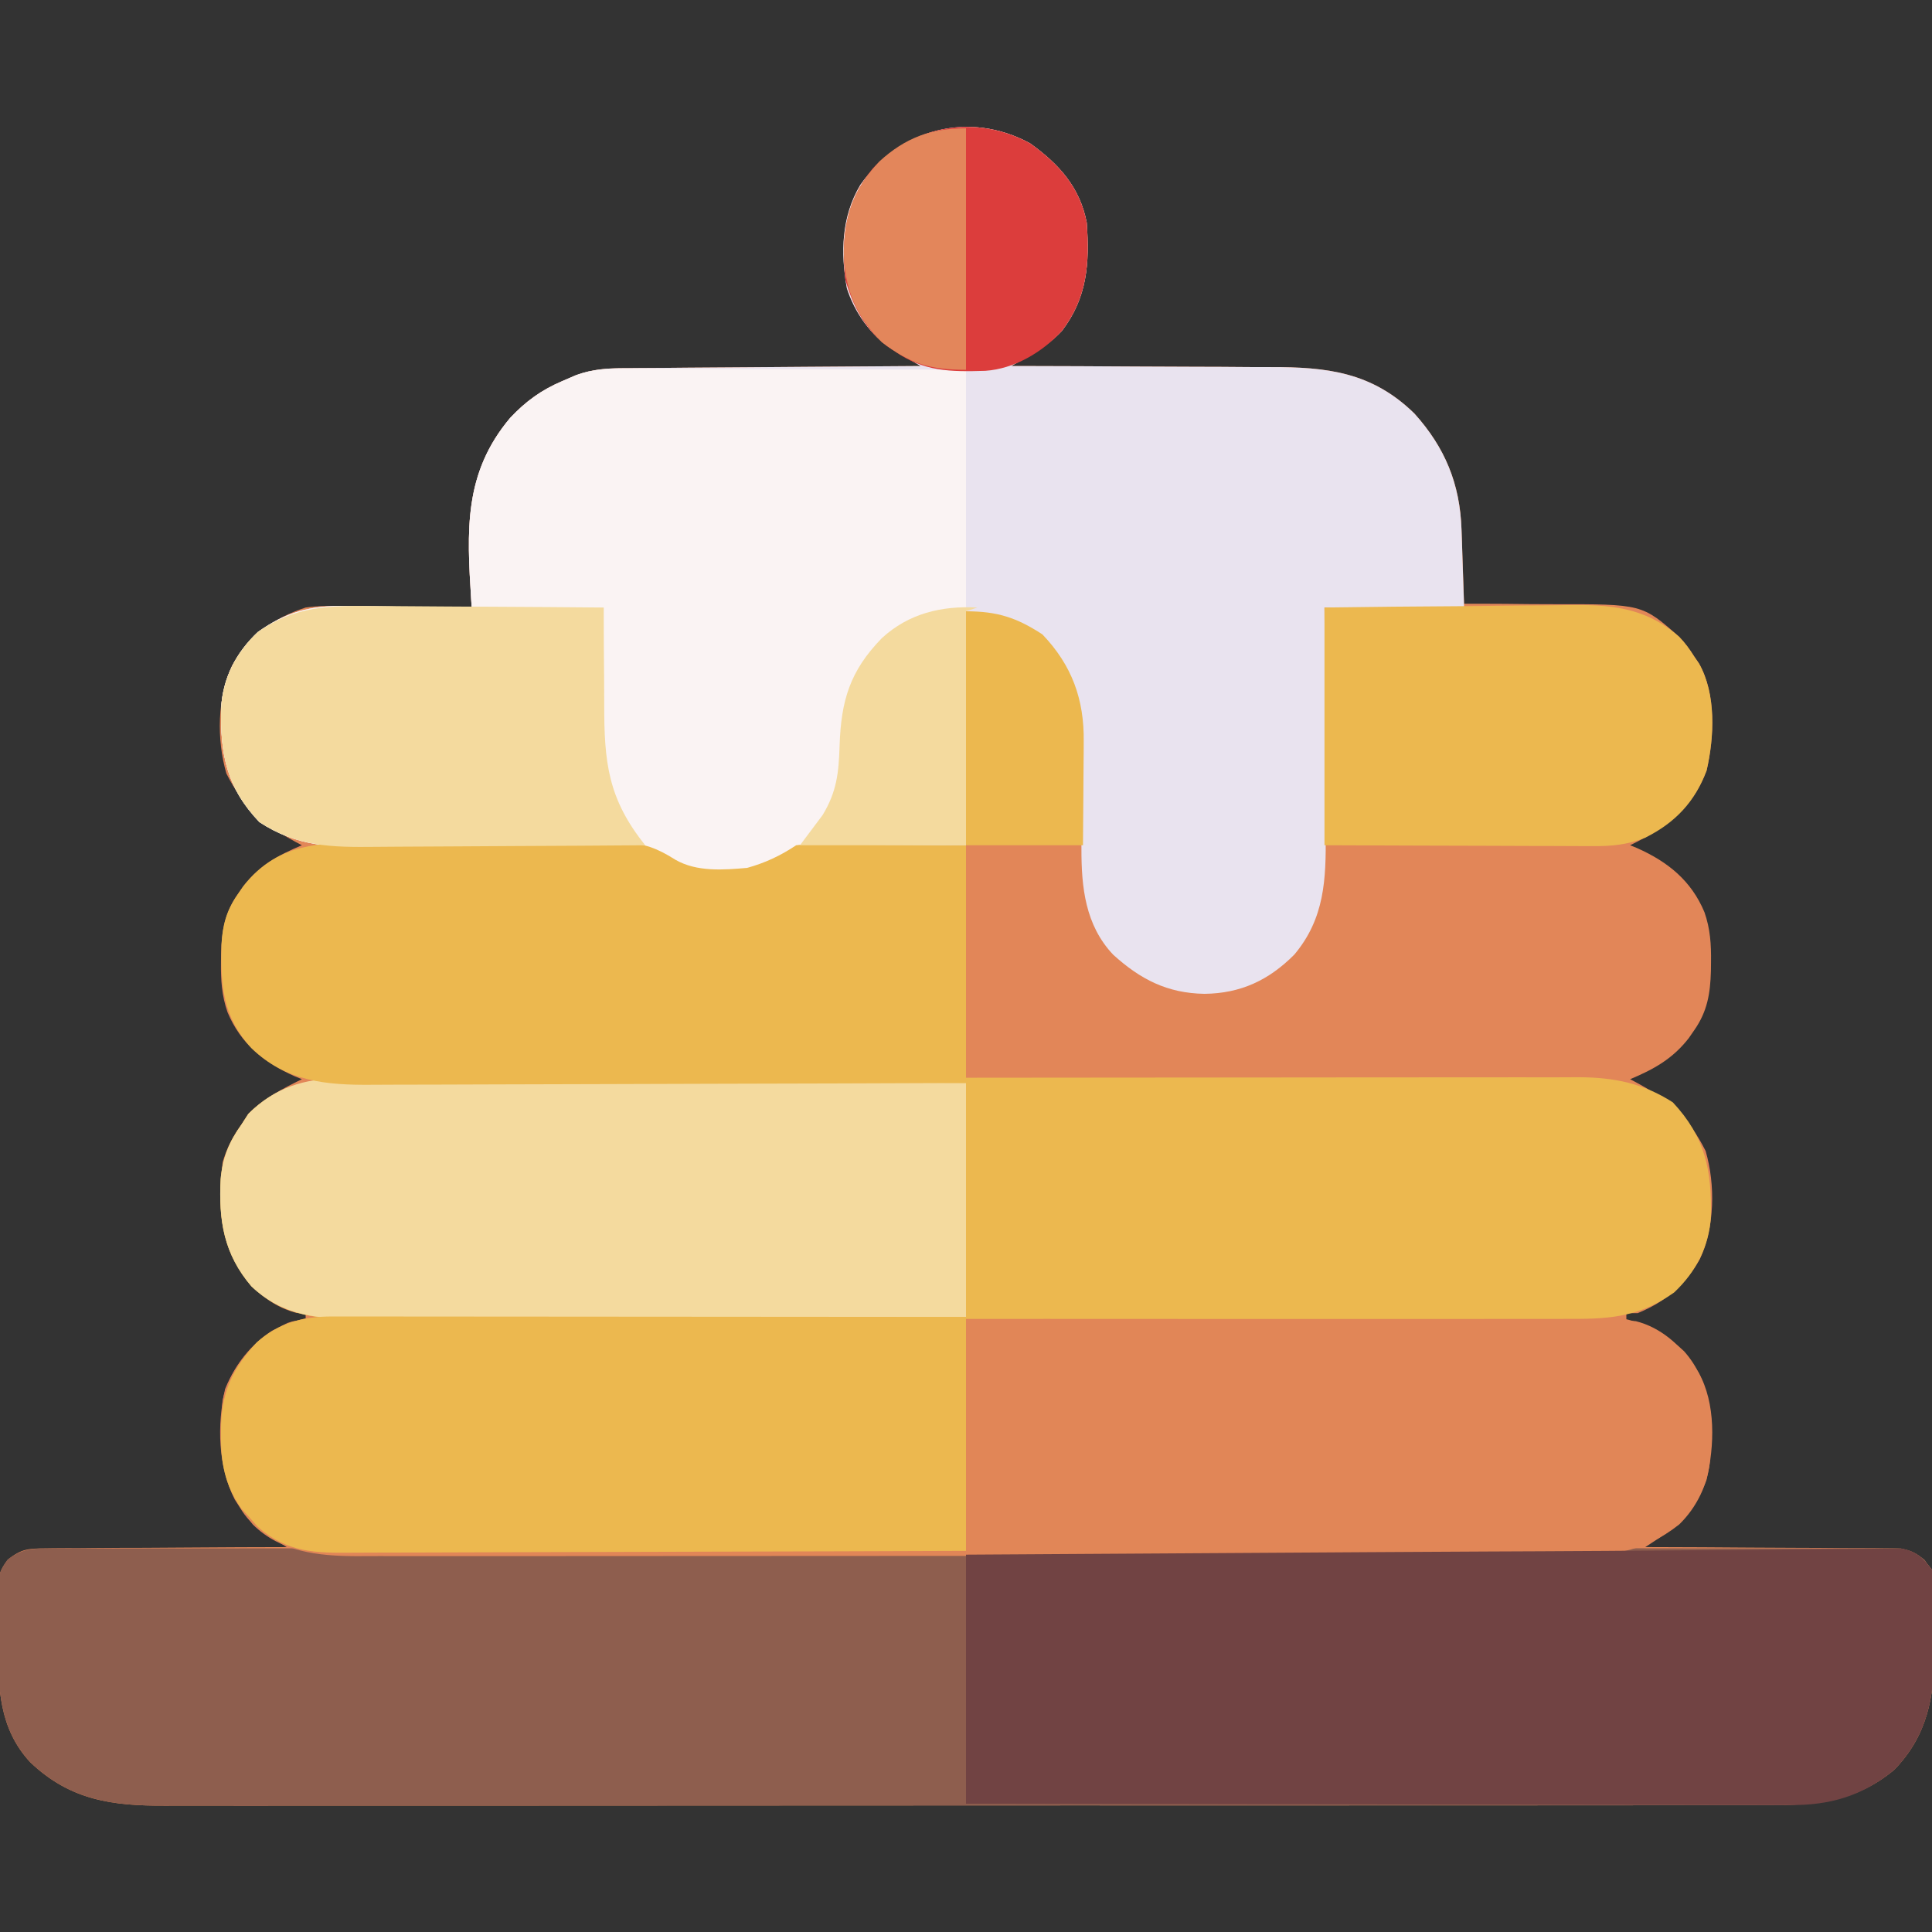 <?xml version="1.0" encoding="UTF-8"?>
<svg version="1.1" xmlns="http://www.w3.org/2000/svg" width="512" height="512">
<rect width="100%" height="100%" fill="#333333" stroke="none"/>
<path d="M0 0 C7.626 5.475 13.171 11.572 15 21 C15.776 31.81 15.152 40.893 8.375 49.75 C5.794 52.491 3.034 54.308 -0.211 56.203 C-1.109 56.731 -2.006 57.258 -2.931 57.802 C-3.614 58.197 -4.297 58.593 -5 59 C-3.951 59.001 -2.903 59.003 -1.823 59.004 C8.107 59.021 18.036 59.064 27.965 59.132 C33.069 59.166 38.172 59.191 43.276 59.196 C48.211 59.2 53.145 59.229 58.079 59.273 C59.952 59.286 61.825 59.291 63.699 59.286 C78.664 59.258 90.596 60.595 101.844 71.605 C109.891 80.542 113.901 90.134 114.316 102.176 C114.358 103.333 114.4 104.49 114.443 105.682 C114.483 106.88 114.522 108.078 114.562 109.312 C114.606 110.53 114.649 111.748 114.693 113.002 C114.799 116.001 114.901 119.001 115 122 C116.24 121.999 117.48 121.998 118.757 121.997 C123.409 122 128.06 122.043 132.712 122.098 C134.716 122.116 136.72 122.123 138.723 122.12 C162.187 122.097 162.187 122.097 171.969 130.74 C173.577 132.392 174.774 134.051 176 136 C176.615 136.897 176.615 136.897 177.242 137.812 C181.84 145.93 181.31 157.306 179.27 166.176 C175.49 176.342 168.45 181.37 159 186 C159.629 186.257 160.258 186.513 160.906 186.777 C169.009 190.402 175.211 195.387 178.695 203.734 C180.24 208.151 180.5 212.287 180.438 216.938 C180.429 217.729 180.421 218.521 180.412 219.337 C180.24 225.291 179.476 230.029 176 235 C175.271 236.056 175.271 236.056 174.527 237.133 C170.265 242.595 165.328 245.352 159 248 C159.592 248.315 160.183 248.629 160.793 248.953 C169.5 253.669 174.47 258.055 179 267 C181.624 275.977 181.434 287.289 177.438 295.75 C173.404 302.612 168.389 306.977 161 310 C160.01 310 159.02 310 158 310 C158 310.66 158 311.32 158 312 C158.825 312.041 159.65 312.082 160.5 312.125 C167.016 313.754 172.36 318.41 176 324 C176.371 324.554 176.743 325.109 177.125 325.68 C181.753 333.939 181.384 345.194 179.234 354.211 C176.696 360.919 173.351 365.204 167.355 369.141 C166.541 369.677 165.727 370.214 164.887 370.767 C164.265 371.174 163.642 371.581 163 372 C163.878 372.001 164.757 372.003 165.662 372.004 C173.946 372.022 182.229 372.064 190.513 372.132 C194.771 372.166 199.03 372.191 203.288 372.196 C207.399 372.2 211.51 372.228 215.621 372.273 C217.188 372.286 218.755 372.291 220.322 372.286 C222.521 372.281 224.717 372.307 226.915 372.341 C228.165 372.347 229.415 372.354 230.703 372.361 C234.905 373.175 236.396 374.664 239 378 C239.489 380.808 239.681 382.996 239.629 385.793 C239.631 386.539 239.634 387.285 239.636 388.054 C239.635 389.63 239.622 391.206 239.597 392.781 C239.563 395.163 239.576 397.542 239.596 399.924 C239.584 411.934 237.673 422.038 229 431 C217.888 440.246 206.435 440.437 192.68 440.388 C190.799 440.392 188.919 440.397 187.038 440.404 C181.88 440.418 176.723 440.414 171.565 440.407 C165.998 440.402 160.432 440.415 154.865 440.425 C143.964 440.442 133.063 440.443 122.162 440.438 C113.301 440.434 104.44 440.435 95.579 440.44 C93.688 440.442 93.688 440.442 91.758 440.443 C89.196 440.444 86.634 440.446 84.071 440.447 C66.87 440.457 49.668 440.461 32.466 440.454 C31.793 440.453 31.121 440.453 30.428 440.453 C24.968 440.45 19.508 440.448 14.048 440.445 C-7.248 440.435 -28.544 440.443 -49.84 440.467 C-73.778 440.493 -97.715 440.505 -121.652 440.498 C-134.322 440.495 -146.992 440.497 -159.663 440.515 C-170.449 440.529 -181.235 440.53 -192.021 440.513 C-197.523 440.504 -203.025 440.502 -208.527 440.517 C-213.566 440.531 -218.606 440.526 -223.645 440.507 C-225.466 440.503 -227.286 440.506 -229.106 440.517 C-243.167 440.591 -254.374 439.133 -265 429 C-273.281 420.036 -273.534 409.204 -273.501 397.642 C-273.5 395.241 -273.542 392.842 -273.586 390.441 C-273.591 388.904 -273.594 387.366 -273.594 385.828 C-273.618 384.761 -273.618 384.761 -273.643 383.672 C-273.593 380.023 -273.168 378.215 -270.904 375.314 C-267.303 372.445 -265.478 372.365 -260.915 372.341 C-260.222 372.33 -259.528 372.32 -258.814 372.309 C-256.536 372.28 -254.259 372.286 -251.98 372.293 C-250.396 372.28 -248.811 372.265 -247.226 372.247 C-243.065 372.207 -238.905 372.197 -234.744 372.193 C-230.494 372.184 -226.244 372.146 -221.994 372.111 C-213.663 372.047 -205.332 372.014 -197 372 C-197.625 371.594 -198.25 371.188 -198.894 370.77 C-199.71 370.234 -200.527 369.698 -201.367 369.146 C-202.178 368.617 -202.989 368.087 -203.824 367.541 C-206.293 365.792 -207.862 364.081 -209.438 361.5 C-210.116 360.433 -210.116 360.433 -210.809 359.344 C-215.255 350.596 -215.493 339.623 -213.348 330.105 C-210.149 322.268 -204.441 316.141 -196.797 312.594 C-195 312 -195 312 -192 312 C-192 311.34 -192 310.68 -192 310 C-192.804 309.979 -193.609 309.959 -194.438 309.938 C-201.757 308.011 -206.63 303.105 -210.5 296.75 C-215.145 288.441 -214.968 279.331 -214 270 C-212.869 266.177 -211.321 263.222 -209 260 C-208.402 259.072 -207.804 258.144 -207.188 257.188 C-203.125 253.125 -198.128 250.507 -193 248 C-193.629 247.743 -194.258 247.487 -194.906 247.223 C-203.009 243.598 -209.211 238.613 -212.695 230.266 C-214.24 225.849 -214.5 221.713 -214.438 217.062 C-214.429 216.271 -214.421 215.479 -214.412 214.663 C-214.24 208.709 -213.476 203.971 -210 199 C-209.514 198.296 -209.028 197.592 -208.527 196.867 C-204.265 191.405 -199.328 188.648 -193 186 C-193.592 185.685 -194.183 185.371 -194.793 185.047 C-203.5 180.331 -208.47 175.945 -213 167 C-215.624 158.023 -215.434 146.711 -211.438 138.25 C-206.764 130.344 -200.695 125.856 -192 123 C-188.481 122.51 -185.044 122.529 -181.496 122.609 C-180.05 122.618 -180.05 122.618 -178.575 122.627 C-175.529 122.649 -172.484 122.699 -169.438 122.75 C-167.359 122.77 -165.28 122.788 -163.201 122.805 C-158.134 122.849 -153.067 122.917 -148 123 C-148.042 122.335 -148.084 121.67 -148.127 120.986 C-149.265 102.763 -150.19 87.408 -137.75 72.688 C-133.63 68.328 -129.508 65.343 -124 63 C-122.22 62.239 -122.22 62.239 -120.404 61.462 C-115.911 59.793 -111.862 59.559 -107.105 59.568 C-106.256 59.557 -105.406 59.547 -104.531 59.537 C-101.749 59.507 -98.969 59.497 -96.188 59.488 C-94.248 59.471 -92.309 59.453 -90.37 59.434 C-85.287 59.387 -80.204 59.357 -75.121 59.33 C-69.925 59.301 -64.73 59.254 -59.535 59.209 C-49.357 59.123 -39.179 59.056 -29 59 C-29.694 58.593 -30.388 58.187 -31.103 57.767 C-32.009 57.231 -32.916 56.695 -33.85 56.142 C-34.75 55.612 -35.65 55.081 -36.578 54.535 C-42.193 50.977 -46.533 44.763 -48.562 38.422 C-50.27 28.97 -50.008 19.362 -45 11 C-34.623 -3.869 -16.223 -8.834 0 0 Z " fill="#E28658" transform="translate(273,38)"/>
<path d="M0 0 C7.626 5.475 13.171 11.572 15 21 C15.776 31.81 15.152 40.893 8.375 49.75 C5.794 52.491 3.034 54.308 -0.211 56.203 C-1.109 56.731 -2.006 57.258 -2.931 57.802 C-3.614 58.197 -4.297 58.593 -5 59 C-3.427 59.002 -3.427 59.002 -1.823 59.004 C8.107 59.021 18.036 59.064 27.965 59.132 C33.069 59.166 38.172 59.191 43.276 59.196 C48.211 59.2 53.145 59.229 58.079 59.273 C59.952 59.286 61.825 59.291 63.699 59.286 C78.664 59.258 90.596 60.595 101.844 71.605 C109.964 80.623 113.914 90.254 114.316 102.395 C114.355 103.478 114.393 104.562 114.432 105.679 C114.475 107.043 114.518 108.407 114.562 109.812 C114.707 114.164 114.851 118.516 115 123 C102.79 123 90.58 123 78 123 C78.035 128.298 78.07 133.596 78.105 139.055 C78.121 142.427 78.135 145.799 78.146 149.172 C78.164 154.515 78.185 159.859 78.226 165.202 C78.259 169.514 78.277 173.826 78.285 178.138 C78.29 179.776 78.301 181.415 78.317 183.053 C78.432 195.075 78.05 205.374 70.027 214.957 C63.277 221.759 55.808 225.267 46.188 225.375 C36.355 225.21 29.226 221.562 22 215 C14.612 207.19 13.562 197.153 13.594 186.84 C13.583 185.81 13.572 184.78 13.561 183.719 C13.515 179.358 13.504 174.998 13.489 170.637 C13.473 167.434 13.44 164.231 13.406 161.027 C13.409 160.055 13.412 159.083 13.415 158.082 C13.308 148.21 10.66 139.475 4 132 C-2.852 126.374 -7.815 125.67 -17 124 C-17 144.46 -17 164.92 -17 186 C-38.875 186.188 -38.875 186.188 -45.718 186.208 C-47.539 186.234 -49.359 186.263 -51.18 186.293 C-52.1 186.289 -53.021 186.285 -53.969 186.281 C-60.167 186.415 -64.489 187.8 -69.9 190.833 C-76.127 194.293 -84.239 194.043 -90.973 192.176 C-94.611 190.734 -97.738 189.175 -101 187 C-103.847 186.807 -106.597 186.73 -109.444 186.745 C-110.306 186.741 -111.168 186.737 -112.056 186.734 C-113.931 186.727 -115.805 186.724 -117.679 186.726 C-120.652 186.727 -123.625 186.714 -126.598 186.697 C-135.051 186.65 -143.505 186.626 -151.958 186.619 C-157.13 186.614 -162.3 186.59 -167.472 186.554 C-169.437 186.544 -171.402 186.542 -173.367 186.547 C-185.02 186.577 -194.223 186.431 -204.25 179.875 C-212.965 170.764 -214.652 161.836 -214.406 149.641 C-213.952 141.676 -210.469 134.958 -204.688 129.5 C-197.245 124.159 -190.586 122.405 -181.496 122.609 C-180.05 122.618 -180.05 122.618 -178.575 122.627 C-175.529 122.649 -172.484 122.699 -169.438 122.75 C-167.359 122.77 -165.28 122.788 -163.201 122.805 C-158.134 122.849 -153.067 122.917 -148 123 C-148.042 122.335 -148.084 121.67 -148.127 120.986 C-149.265 102.763 -150.19 87.408 -137.75 72.688 C-133.63 68.328 -129.508 65.343 -124 63 C-122.813 62.493 -121.627 61.985 -120.404 61.462 C-115.911 59.793 -111.862 59.559 -107.105 59.568 C-106.256 59.557 -105.406 59.547 -104.531 59.537 C-101.749 59.507 -98.969 59.497 -96.188 59.488 C-94.248 59.471 -92.309 59.453 -90.37 59.434 C-85.287 59.387 -80.204 59.357 -75.121 59.33 C-69.925 59.301 -64.73 59.254 -59.535 59.209 C-49.357 59.123 -39.179 59.056 -29 59 C-29.694 58.593 -30.388 58.187 -31.103 57.767 C-32.009 57.231 -32.916 56.695 -33.85 56.142 C-34.75 55.612 -35.65 55.081 -36.578 54.535 C-42.193 50.977 -46.533 44.763 -48.562 38.422 C-50.27 28.97 -50.008 19.362 -45 11 C-34.623 -3.869 -16.223 -8.834 0 0 Z " fill="#E9E3EF" transform="translate(273,38)"/>
<path d="M0 0 C0.852 -0.007 1.704 -0.015 2.581 -0.022 C5.449 -0.04 8.316 -0.023 11.184 -0.006 C13.256 -0.011 15.327 -0.019 17.399 -0.029 C23.101 -0.05 28.804 -0.04 34.506 -0.024 C40.652 -0.013 46.798 -0.031 52.944 -0.044 C64.292 -0.065 75.639 -0.063 86.987 -0.05 C97.469 -0.037 107.951 -0.034 118.434 -0.04 C119.476 -0.04 119.476 -0.04 120.54 -0.041 C123.36 -0.043 126.181 -0.044 129.001 -0.046 C155.47 -0.061 181.938 -0.047 208.407 -0.02 C231.931 0.003 255.455 0.001 278.979 -0.023 C305.398 -0.049 331.818 -0.06 358.237 -0.045 C361.053 -0.043 363.868 -0.041 366.684 -0.04 C367.724 -0.039 367.724 -0.039 368.785 -0.039 C379.261 -0.033 389.738 -0.04 400.215 -0.052 C412.125 -0.067 424.036 -0.063 435.946 -0.036 C442.027 -0.023 448.107 -0.018 454.188 -0.034 C459.749 -0.049 465.31 -0.041 470.871 -0.014 C472.888 -0.009 474.905 -0.012 476.921 -0.024 C479.654 -0.039 482.385 -0.023 485.118 0 C485.908 -0.012 486.699 -0.023 487.514 -0.035 C491.496 0.033 493.361 0.476 496.547 2.942 C499.145 6.413 499.266 9.246 499.188 13.422 C499.19 14.168 499.193 14.914 499.195 15.683 C499.194 17.259 499.181 18.835 499.156 20.411 C499.122 22.793 499.135 25.171 499.155 27.553 C499.143 39.563 497.232 49.667 488.559 58.629 C477.446 67.876 465.994 68.066 452.239 68.017 C450.358 68.021 448.477 68.027 446.597 68.033 C441.439 68.048 436.281 68.043 431.124 68.036 C425.557 68.031 419.991 68.044 414.424 68.054 C403.523 68.071 392.622 68.072 381.721 68.067 C372.86 68.063 363.999 68.064 355.138 68.07 C353.246 68.071 353.246 68.071 351.317 68.072 C348.754 68.073 346.192 68.075 343.63 68.076 C326.428 68.086 309.226 68.09 292.025 68.083 C291.352 68.083 290.68 68.082 289.987 68.082 C284.527 68.079 279.067 68.077 273.606 68.074 C252.31 68.064 231.014 68.073 209.718 68.096 C185.781 68.122 161.844 68.135 137.907 68.128 C125.237 68.124 112.566 68.126 99.896 68.144 C89.11 68.159 78.324 68.159 67.538 68.142 C62.036 68.133 56.534 68.131 51.032 68.146 C45.992 68.16 40.953 68.156 35.914 68.136 C34.093 68.132 32.273 68.135 30.453 68.146 C16.392 68.221 5.184 66.762 -5.441 56.629 C-13.722 47.665 -13.976 36.833 -13.942 25.271 C-13.941 22.87 -13.983 20.472 -14.027 18.071 C-14.032 16.533 -14.035 14.995 -14.035 13.457 C-14.051 12.746 -14.068 12.034 -14.085 11.301 C-14.035 7.71 -13.596 5.836 -11.43 2.941 C-7.616 -0.009 -4.63 -0.069 0 0 Z " fill="#8E5E4E" transform="translate(13.441,410.371)"/>
<path d="M0 0 C1.22 -0.004 2.439 -0.009 3.696 -0.014 C5.056 -0.013 6.417 -0.013 7.777 -0.013 C9.217 -0.016 10.657 -0.02 12.097 -0.024 C16.063 -0.034 20.03 -0.038 23.996 -0.04 C28.27 -0.044 32.545 -0.054 36.819 -0.063 C47.146 -0.082 57.474 -0.093 67.801 -0.101 C72.663 -0.106 77.526 -0.111 82.388 -0.116 C98.55 -0.133 114.711 -0.148 130.873 -0.155 C135.068 -0.157 139.263 -0.159 143.458 -0.161 C145.022 -0.162 145.022 -0.162 146.618 -0.162 C163.508 -0.171 180.399 -0.196 197.29 -0.229 C214.628 -0.262 231.966 -0.28 249.304 -0.283 C259.04 -0.285 268.775 -0.294 278.511 -0.319 C286.803 -0.341 295.095 -0.349 303.386 -0.339 C307.616 -0.335 311.846 -0.337 316.076 -0.356 C319.951 -0.374 323.826 -0.373 327.701 -0.357 C329.101 -0.355 330.5 -0.359 331.899 -0.371 C343.212 -0.461 351.071 1.439 359.463 9.197 C366.796 17.425 366.805 27.517 366.378 37.964 C365.814 44.478 362.859 50.592 358.19 55.134 C348.329 62.925 339.474 63.43 327.236 63.395 C325.817 63.398 324.398 63.402 322.979 63.407 C319.095 63.417 315.21 63.415 311.325 63.41 C307.13 63.408 302.935 63.417 298.74 63.424 C290.527 63.437 282.314 63.439 274.1 63.437 C267.423 63.435 260.747 63.437 254.07 63.441 C252.644 63.442 252.644 63.442 251.189 63.443 C249.257 63.444 247.326 63.445 245.394 63.446 C227.285 63.457 209.176 63.455 191.067 63.449 C174.507 63.444 157.947 63.455 141.387 63.474 C124.376 63.493 107.364 63.502 90.353 63.498 C80.805 63.496 71.258 63.498 61.71 63.513 C53.582 63.524 45.454 63.526 37.326 63.514 C33.181 63.508 29.036 63.507 24.891 63.519 C21.093 63.53 17.295 63.527 13.496 63.512 C11.48 63.509 9.463 63.519 7.447 63.531 C-2.481 63.472 -12.429 62.443 -19.81 55.134 C-27.988 44.916 -28.984 34.812 -27.81 22.134 C-26.15 14.767 -21.058 7.836 -14.685 3.783 C-9.739 1.255 -5.594 0.009 0 0 Z " fill="#E18657" transform="translate(86.81,348.866)"/>
<path d="M0 0 C1.425 -0.004 2.851 -0.008 4.276 -0.014 C8.184 -0.026 12.092 -0.026 16 -0.023 C20.218 -0.023 24.436 -0.034 28.655 -0.043 C36.916 -0.06 45.177 -0.066 53.438 -0.067 C60.155 -0.068 66.871 -0.072 73.588 -0.078 C92.637 -0.096 111.687 -0.105 130.737 -0.103 C132.277 -0.103 132.277 -0.103 133.848 -0.103 C134.876 -0.103 135.904 -0.103 136.963 -0.103 C153.619 -0.102 170.275 -0.121 186.932 -0.149 C204.041 -0.178 221.151 -0.192 238.261 -0.19 C247.864 -0.19 257.467 -0.195 267.07 -0.217 C275.246 -0.235 283.423 -0.239 291.6 -0.226 C295.769 -0.219 299.938 -0.219 304.108 -0.236 C307.93 -0.252 311.752 -0.249 315.574 -0.232 C317.6 -0.227 319.627 -0.242 321.654 -0.258 C330.924 -0.188 338.541 1.345 346.409 6.392 C355.016 15.6 356.75 24.406 356.503 36.627 C356.049 44.591 352.566 51.31 346.784 56.767 C338.056 62.979 330.363 63.849 319.788 63.775 C318.343 63.78 316.898 63.786 315.453 63.794 C311.5 63.811 307.547 63.803 303.594 63.79 C299.324 63.781 295.054 63.795 290.784 63.806 C282.426 63.824 274.068 63.82 265.711 63.809 C258.917 63.8 252.123 63.798 245.33 63.803 C244.362 63.803 243.394 63.804 242.398 63.805 C240.432 63.806 238.466 63.807 236.501 63.808 C218.076 63.82 199.651 63.807 181.227 63.785 C165.424 63.767 149.621 63.77 133.817 63.789 C115.458 63.81 97.099 63.819 78.739 63.806 C76.781 63.805 74.822 63.804 72.864 63.803 C71.9 63.802 70.937 63.801 69.944 63.801 C63.16 63.797 56.376 63.803 49.592 63.813 C41.322 63.824 33.053 63.821 24.783 63.799 C20.565 63.789 16.348 63.785 12.13 63.798 C8.266 63.81 4.402 63.803 0.538 63.782 C-0.856 63.778 -2.251 63.78 -3.646 63.79 C-13.953 63.856 -22.547 62.487 -30.263 55.185 C-37.629 46.574 -38.98 37.676 -38.431 26.721 C-37.923 21.128 -36.181 16.818 -32.903 12.267 C-32.305 11.339 -31.707 10.411 -31.091 9.455 C-22.05 0.414 -12.183 -0.029 0 0 Z " fill="#ECB84F" transform="translate(96.903,285.733)"/>
<path d="M0 0 C0.967 -0 1.934 -0.001 2.93 -0.001 C6.1 0.001 9.271 0.024 12.441 0.048 C14.65 0.053 16.858 0.057 19.066 0.06 C24.859 0.072 30.653 0.101 36.446 0.135 C43.407 0.171 50.368 0.184 57.329 0.202 C67.887 0.231 78.445 0.288 89.004 0.341 C89.004 21.131 89.004 41.921 89.004 63.341 C81.579 65.321 81.579 65.321 74.004 67.341 C65.691 72.351 60.544 78.657 57.595 87.903 C56.644 91.822 56.691 95.641 56.691 99.653 C56.374 110.372 53.608 118.223 45.754 125.841 C38.144 131.929 30.924 134.038 21.199 133.739 C15.118 132.981 10.066 130.715 5.004 127.341 C2.157 127.148 -0.593 127.071 -3.44 127.085 C-4.302 127.082 -5.164 127.078 -6.052 127.074 C-7.927 127.067 -9.801 127.065 -11.675 127.066 C-14.648 127.067 -17.621 127.054 -20.594 127.037 C-29.047 126.991 -37.501 126.966 -45.954 126.96 C-51.126 126.955 -56.297 126.93 -61.468 126.894 C-63.433 126.885 -65.398 126.882 -67.363 126.888 C-79.016 126.918 -88.219 126.772 -98.246 120.216 C-106.961 111.104 -108.648 102.177 -108.402 89.981 C-107.948 82.017 -104.465 75.298 -98.684 69.841 C-91.241 64.5 -84.582 62.745 -75.492 62.95 C-74.046 62.958 -74.046 62.958 -72.571 62.967 C-69.525 62.989 -66.48 63.039 -63.434 63.091 C-61.355 63.111 -59.276 63.129 -57.197 63.145 C-52.13 63.189 -47.063 63.258 -41.996 63.341 C-42.059 62.343 -42.059 62.343 -42.123 61.326 C-43.261 43.104 -44.186 27.748 -31.746 13.028 C-27.626 8.669 -23.504 5.684 -17.996 3.341 C-16.832 2.831 -15.668 2.322 -14.469 1.797 C-9.614 -0.004 -5.132 -0.062 0 0 Z " fill="#FAF3F3" transform="translate(166.996,97.659)"/>
<path d="M0 0 C7.468 -0.07 14.936 -0.123 22.405 -0.163 C26.784 -0.188 31.162 -0.221 35.541 -0.276 C39.583 -0.327 43.624 -0.355 47.665 -0.365 C49.138 -0.372 50.611 -0.389 52.083 -0.414 C54.088 -0.448 56.094 -0.448 58.099 -0.446 C59.217 -0.456 60.335 -0.465 61.487 -0.475 C65.478 0.332 66.972 1.984 69.475 5.129 C69.965 7.938 70.157 10.125 70.104 12.922 C70.107 13.668 70.109 14.415 70.111 15.183 C70.111 16.759 70.097 18.335 70.072 19.911 C70.038 22.293 70.051 24.671 70.071 27.053 C70.06 39.064 68.149 49.167 59.475 58.129 C51.143 65.062 42.44 67.599 31.737 67.49 C30.798 67.493 29.86 67.495 28.893 67.498 C25.769 67.503 22.647 67.486 19.524 67.47 C17.276 67.469 15.029 67.47 12.781 67.471 C6.695 67.472 0.609 67.455 -5.477 67.434 C-11.843 67.415 -18.209 67.413 -24.575 67.41 C-35.256 67.401 -45.936 67.383 -56.616 67.356 C-67.613 67.328 -78.61 67.307 -89.607 67.294 C-90.286 67.293 -90.964 67.293 -91.664 67.292 C-95.069 67.288 -98.473 67.284 -101.878 67.28 C-130.094 67.249 -158.309 67.194 -186.525 67.129 C-186.525 45.349 -186.525 23.569 -186.525 1.129 C-165.463 0.996 -144.401 0.866 -123.34 0.738 C-113.55 0.679 -103.76 0.619 -93.971 0.557 C-90.183 0.533 -86.396 0.509 -82.609 0.485 C-81.67 0.479 -80.732 0.473 -79.765 0.467 C-69.343 0.402 -58.921 0.342 -48.499 0.294 C-47.562 0.29 -46.625 0.285 -45.659 0.281 C-41.881 0.264 -38.103 0.247 -34.326 0.231 C-22.883 0.181 -11.442 0.108 0 0 Z " fill="#714343" transform="translate(442.525,410.871)"/>
<path d="M0 0 C1.069 0.004 1.069 0.004 2.159 0.007 C4.528 0.018 6.897 0.042 9.266 0.067 C10.971 0.078 12.677 0.087 14.382 0.096 C19 0.122 23.617 0.161 28.234 0.202 C33.064 0.242 37.894 0.271 42.724 0.302 C51.865 0.361 61.005 0.431 70.146 0.504 C80.554 0.587 90.963 0.658 101.372 0.729 C122.778 0.874 144.184 1.035 165.59 1.203 C165.59 21.663 165.59 42.123 165.59 63.203 C142.929 63.293 120.267 63.367 97.605 63.41 C87.083 63.43 76.56 63.458 66.037 63.504 C56.864 63.544 47.691 63.57 38.518 63.579 C33.662 63.584 28.807 63.596 23.951 63.625 C19.377 63.653 14.803 63.661 10.229 63.655 C8.554 63.656 6.879 63.664 5.204 63.679 C-5.849 63.776 -15.339 63.097 -23.769 55.121 C-31.135 46.509 -32.486 37.611 -31.937 26.656 C-31.429 21.063 -29.687 16.753 -26.41 12.203 C-25.811 11.274 -25.213 10.346 -24.597 9.39 C-17.68 2.473 -9.723 -0.071 0 0 Z " fill="#F4DA9E" transform="translate(90.41,285.797)"/>
<path d="M0 0 C1.076 -0.001 1.076 -0.001 2.173 -0.003 C4.582 -0.004 6.991 0.001 9.401 0.007 C11.125 0.007 12.85 0.007 14.574 0.006 C19.262 0.006 23.95 0.012 28.637 0.019 C33.534 0.025 38.431 0.026 43.328 0.027 C52.603 0.03 61.878 0.038 71.154 0.048 C81.712 0.059 92.271 0.065 102.829 0.07 C124.551 0.08 146.273 0.099 167.996 0.12 C167.996 20.58 167.996 41.04 167.996 62.12 C145.056 62.211 122.116 62.284 99.176 62.328 C88.525 62.348 77.873 62.376 67.222 62.422 C57.937 62.462 48.652 62.488 39.367 62.497 C34.452 62.502 29.536 62.514 24.621 62.543 C19.992 62.57 15.363 62.579 10.733 62.573 C9.037 62.574 7.341 62.582 5.645 62.597 C-4.375 62.683 -11.859 62.681 -19.754 55.683 C-20.497 54.837 -21.239 53.992 -22.004 53.12 C-22.706 52.357 -23.407 51.594 -24.129 50.808 C-28.452 44.612 -29.542 38.557 -29.442 31.183 C-29.434 30.391 -29.425 29.599 -29.417 28.783 C-29.151 19.595 -26.169 13.584 -19.942 6.847 C-14.12 1.659 -7.645 -0.005 0 0 Z " fill="#ECB84F" transform="translate(88.004,348.88)"/>
<path d="M0 0 C2.027 -0.003 4.054 -0.008 6.08 -0.014 C10.314 -0.022 14.548 -0.011 18.781 0.012 C24.191 0.041 29.599 0.024 35.008 -0.006 C39.189 -0.024 43.369 -0.018 47.55 -0.005 C49.543 -0.002 51.537 -0.006 53.531 -0.017 C56.323 -0.03 59.114 -0.011 61.906 0.017 C62.719 0.007 63.531 -0.003 64.368 -0.014 C69.906 0.088 73.509 1.534 78.183 4.495 C83.876 7.769 90.874 7.209 97.215 6.664 C102.014 5.332 106.079 3.421 110.215 0.664 C112.284 0.424 112.284 0.424 114.686 0.437 C115.6 0.437 116.513 0.437 117.454 0.438 C118.41 0.448 119.366 0.458 120.352 0.469 C121.233 0.471 122.115 0.473 123.023 0.475 C126.316 0.485 129.609 0.513 132.902 0.539 C140.265 0.58 147.629 0.622 155.215 0.664 C155.215 21.454 155.215 42.244 155.215 63.664 C132.979 63.754 110.743 63.828 88.507 63.871 C78.181 63.892 67.856 63.92 57.531 63.966 C48.528 64.006 39.526 64.032 30.523 64.04 C25.759 64.046 20.996 64.058 16.232 64.087 C11.741 64.114 7.251 64.122 2.76 64.116 C1.118 64.118 -0.524 64.125 -2.165 64.141 C-14.383 64.25 -24.905 63.308 -34.133 54.457 C-41.809 46.127 -42.34 37.758 -42.094 27.027 C-41.83 21.866 -40.766 17.927 -37.785 13.664 C-37.299 12.96 -36.813 12.256 -36.312 11.531 C-26.711 -0.772 -14.307 -0.084 0 0 Z " fill="#ECB84F" transform="translate(100.785,223.336)"/>
<path d="M0 0 C1.758 0.007 3.517 0.013 5.275 0.017 C9.877 0.032 14.478 0.072 19.079 0.116 C23.785 0.157 28.491 0.175 33.197 0.195 C42.412 0.238 51.626 0.306 60.84 0.391 C60.839 0.94 60.838 1.49 60.837 2.056 C60.835 7.833 60.875 13.608 60.938 19.385 C60.956 21.534 60.963 23.683 60.96 25.832 C60.946 41.34 61.909 51.038 71.84 63.391 C60.408 63.484 48.977 63.554 37.545 63.598 C32.237 63.619 26.928 63.647 21.619 63.692 C16.49 63.736 11.362 63.76 6.233 63.77 C4.282 63.777 2.331 63.792 0.38 63.814 C-11.274 63.938 -20.38 63.824 -30.41 57.266 C-39.125 48.154 -40.812 39.227 -40.566 27.031 C-40.112 19.067 -36.629 12.348 -30.848 6.891 C-20.924 -0.107 -11.772 -0.147 0 0 Z " fill="#F4DA9E" transform="translate(99.16,160.609)"/>
<path d="M0 0 C19.484 -0.241 19.484 -0.241 27.852 -0.293 C33.54 -0.329 39.227 -0.371 44.915 -0.453 C49.506 -0.518 54.096 -0.554 58.687 -0.569 C60.43 -0.58 62.173 -0.602 63.916 -0.634 C75.349 -0.84 84.92 -0.216 93.983 7.741 C95.579 9.394 96.778 11.057 98 13 C98.41 13.598 98.82 14.196 99.242 14.812 C103.84 22.93 103.31 34.306 101.27 43.176 C98.169 51.516 92.952 57.031 85 61 C80.293 62.878 76.076 63.277 71.067 63.227 C70.295 63.227 69.524 63.228 68.729 63.228 C66.197 63.227 63.665 63.211 61.133 63.195 C59.37 63.192 57.608 63.189 55.845 63.187 C51.219 63.179 46.593 63.159 41.967 63.137 C36.409 63.113 30.851 63.104 25.294 63.092 C16.862 63.073 8.431 63.035 0 63 C0 42.21 0 21.42 0 0 Z " fill="#ECB84F" transform="translate(351,161)"/>
<path d="M0 0 C7.626 5.475 13.171 11.572 15 21 C15.776 31.81 15.152 40.893 8.375 49.75 C3.133 55.408 -4.165 59.73 -11.879 60.273 C-21.013 60.552 -28.297 60.522 -36 55 C-36.579 54.616 -37.158 54.232 -37.754 53.836 C-43.687 49.464 -47.078 42.967 -49 36 C-50.079 24.708 -48.988 15.599 -41.75 6.688 C-30.705 -4.994 -14.247 -7.758 0 0 Z " fill="#DC3D3C" transform="translate(273,38)"/>
<path d="M0 0 C-0.99 0.33 -1.98 0.66 -3 1 C-3 21.46 -3 41.92 -3 63 C-17.52 63 -32.04 63 -47 63 C-45.02 60.36 -43.04 57.72 -41 55 C-37.226 48.779 -36.724 43.735 -36.5 36.625 C-36.099 24.703 -33.816 16.86 -25.289 8.098 C-18.186 1.589 -9.547 -0.502 0 0 Z " fill="#F4DA9E" transform="translate(259,161)"/>
<path d="M0 0 C8.271 0 13.398 1.645 20.25 6.125 C28.081 14.312 31.349 23.361 31.195 34.559 C31.192 35.348 31.19 36.137 31.187 36.95 C31.176 39.446 31.151 41.942 31.125 44.438 C31.115 46.14 31.106 47.842 31.098 49.545 C31.077 53.697 31.038 57.848 31 62 C20.77 62 10.54 62 0 62 C0 41.54 0 21.08 0 0 Z " fill="#ECB84F" transform="translate(256,162)"/>
<path d="M0 0 C0 21.12 0 42.24 0 64 C-9.686 64 -14.773 62.371 -22.312 56.688 C-29.119 49.881 -32.274 42.41 -32.375 32.75 C-32.211 22.888 -29.718 15.942 -22.922 8.754 C-16.082 2.512 -9.317 0 0 0 Z " fill="#E3865B" transform="translate(256,34)"/>
</svg>
